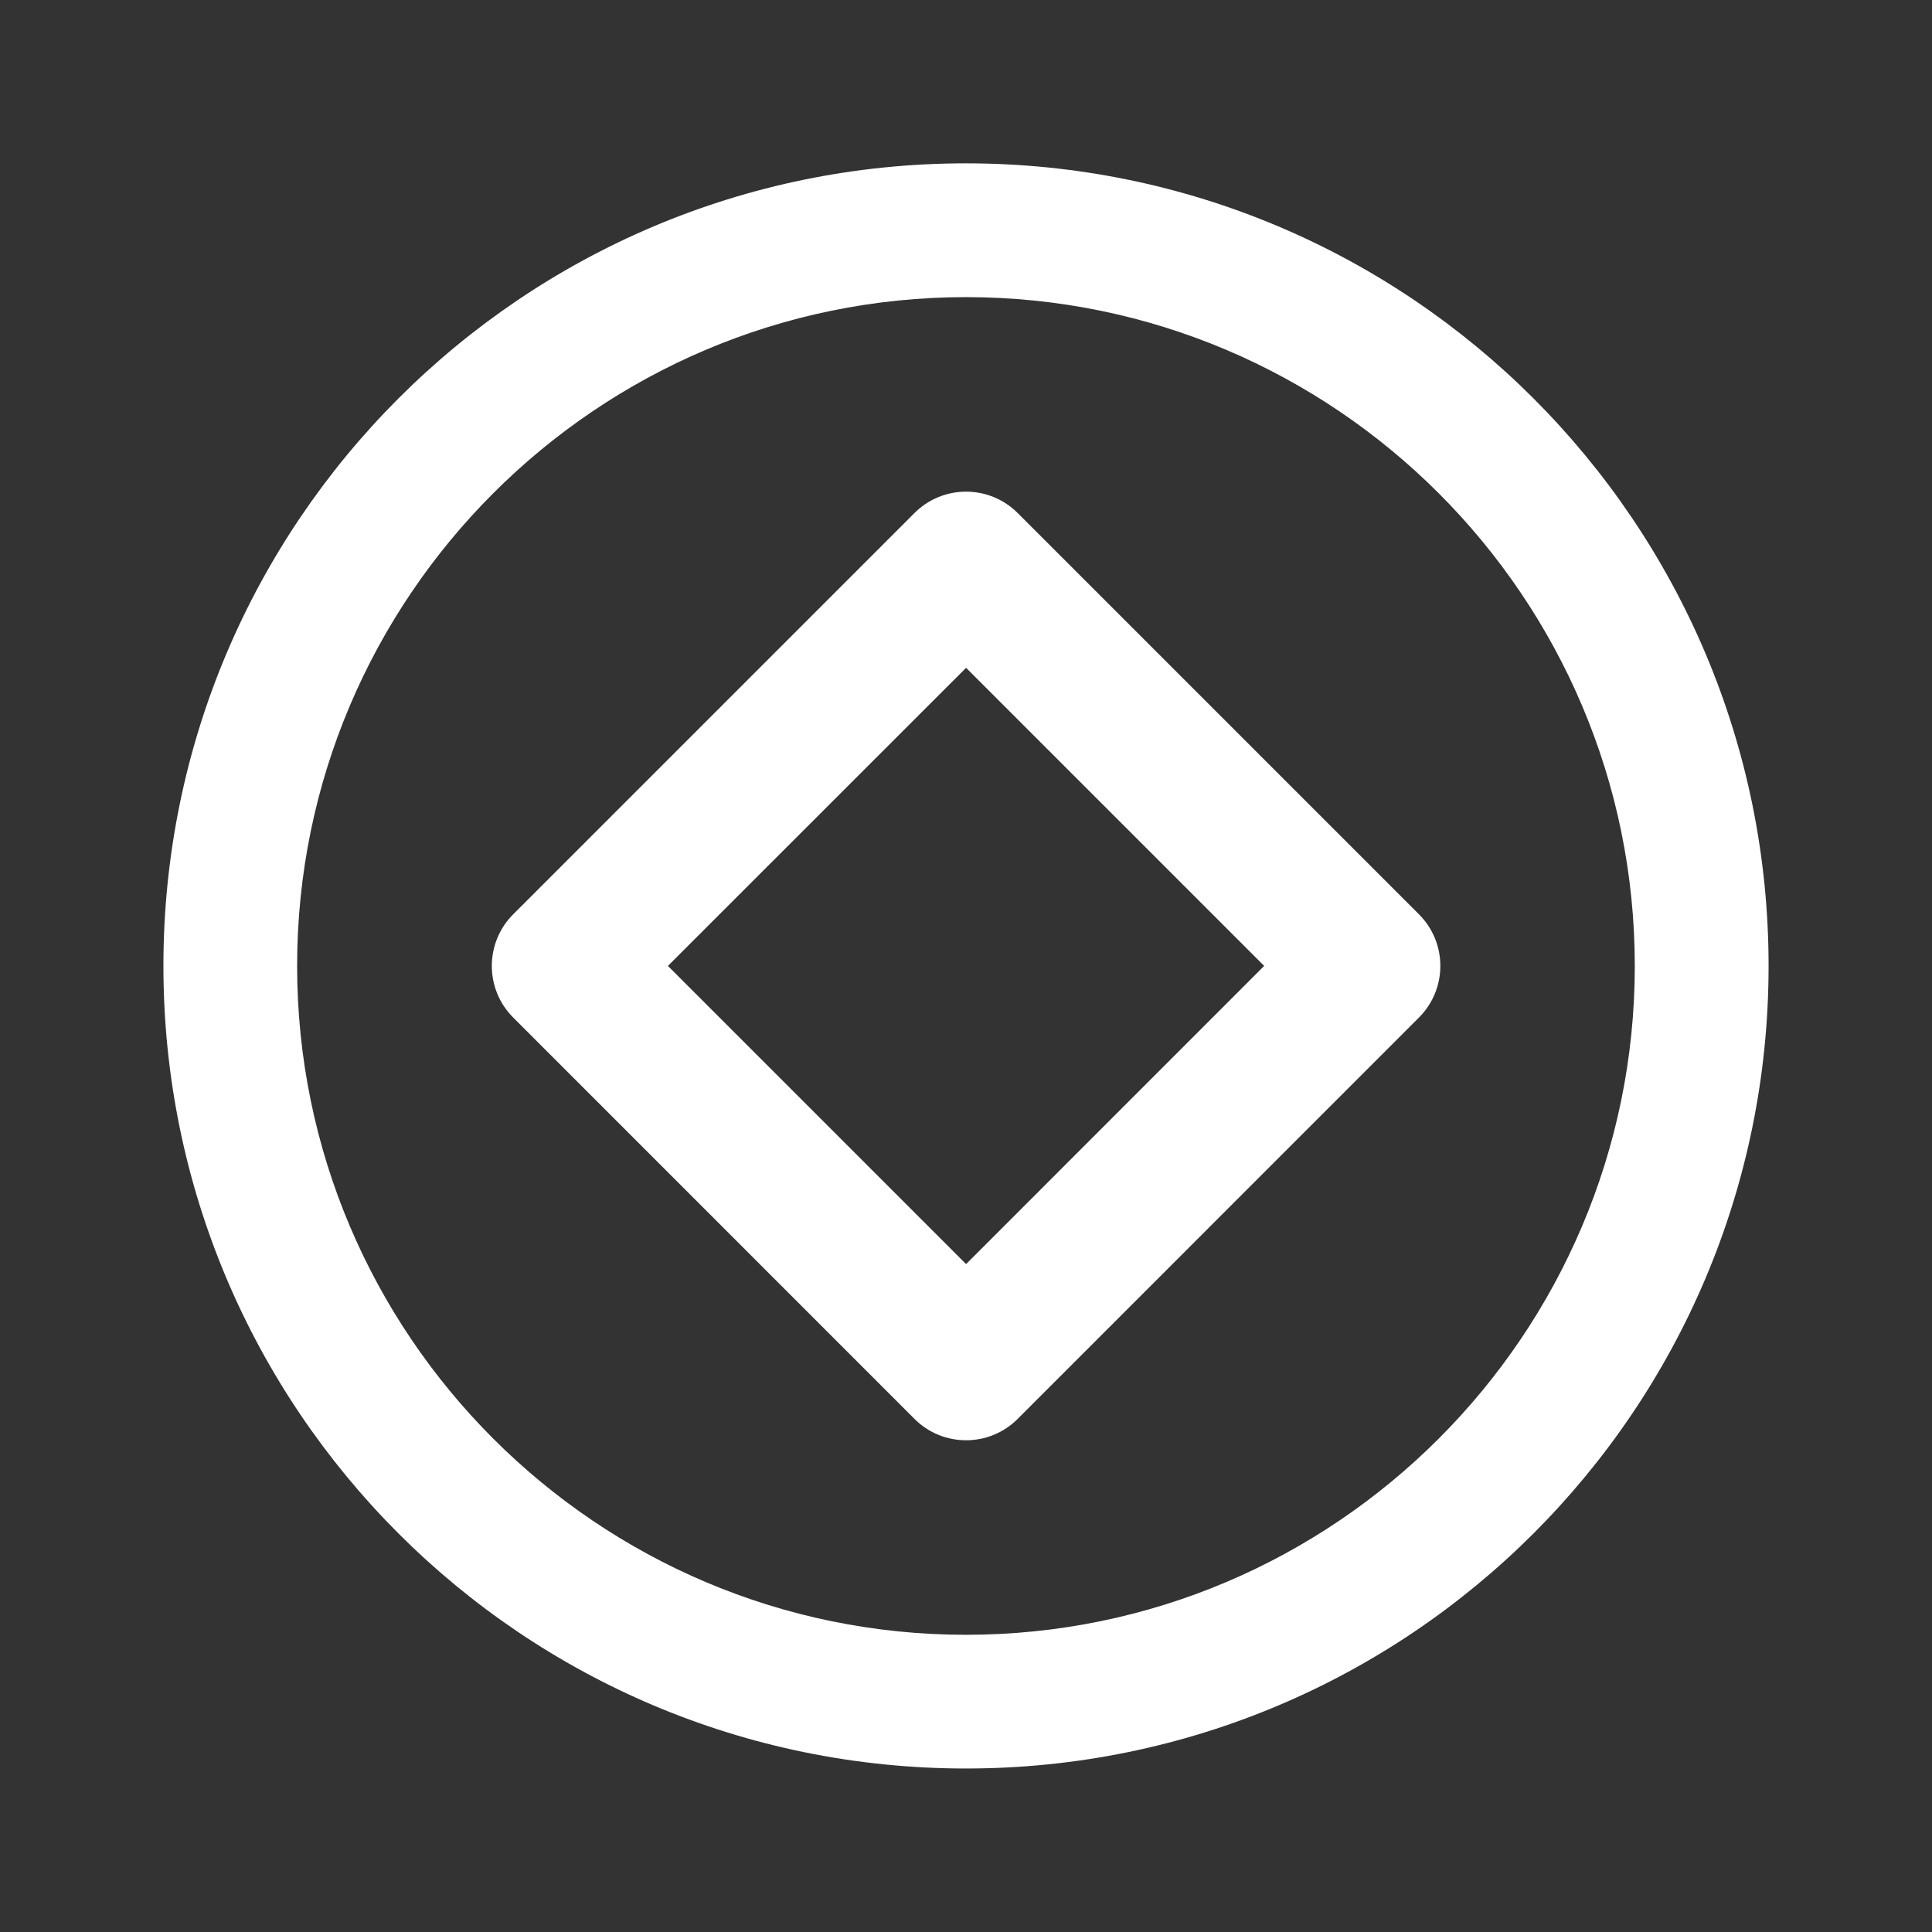 <svg width="24" height="24" viewBox="0 0 24 24" fill="none"
  xmlns="http://www.w3.org/2000/svg">
  <rect x="0" y="0" width="24" height="24" fill="#333333" stroke="none"/>
  <path fill-rule="evenodd" clip-rule="evenodd" d="M11.36 6.373L6.375 11.358C6.021 11.712 6.021 12.286 6.375 12.64L11.36 17.626C11.714 17.98 12.288 17.98 12.642 17.626L17.627 12.64C17.981 12.286 17.981 11.712 17.627 11.358L12.642 6.373C12.288 6.019 11.714 6.019 11.36 6.373ZM12.001 15.703L8.297 11.999L12.001 8.296L15.704 11.999L12.001 15.703Z" fill="white"/>
  <path fill-rule="evenodd" clip-rule="evenodd" d="M2.03 11.999C2.03 6.493 6.493 2.029 12 2.029C17.506 2.029 21.97 6.493 21.97 11.999C21.97 17.506 17.506 21.969 12 21.969C6.493 21.969 2.03 17.506 2.03 11.999ZM20.308 11.999C20.308 7.418 16.581 3.691 12 3.691C7.419 3.691 3.691 7.418 3.691 11.999C3.691 16.581 7.419 20.308 12 20.308C16.581 20.308 20.308 16.581 20.308 11.999Z" fill="white"/>
</svg>
